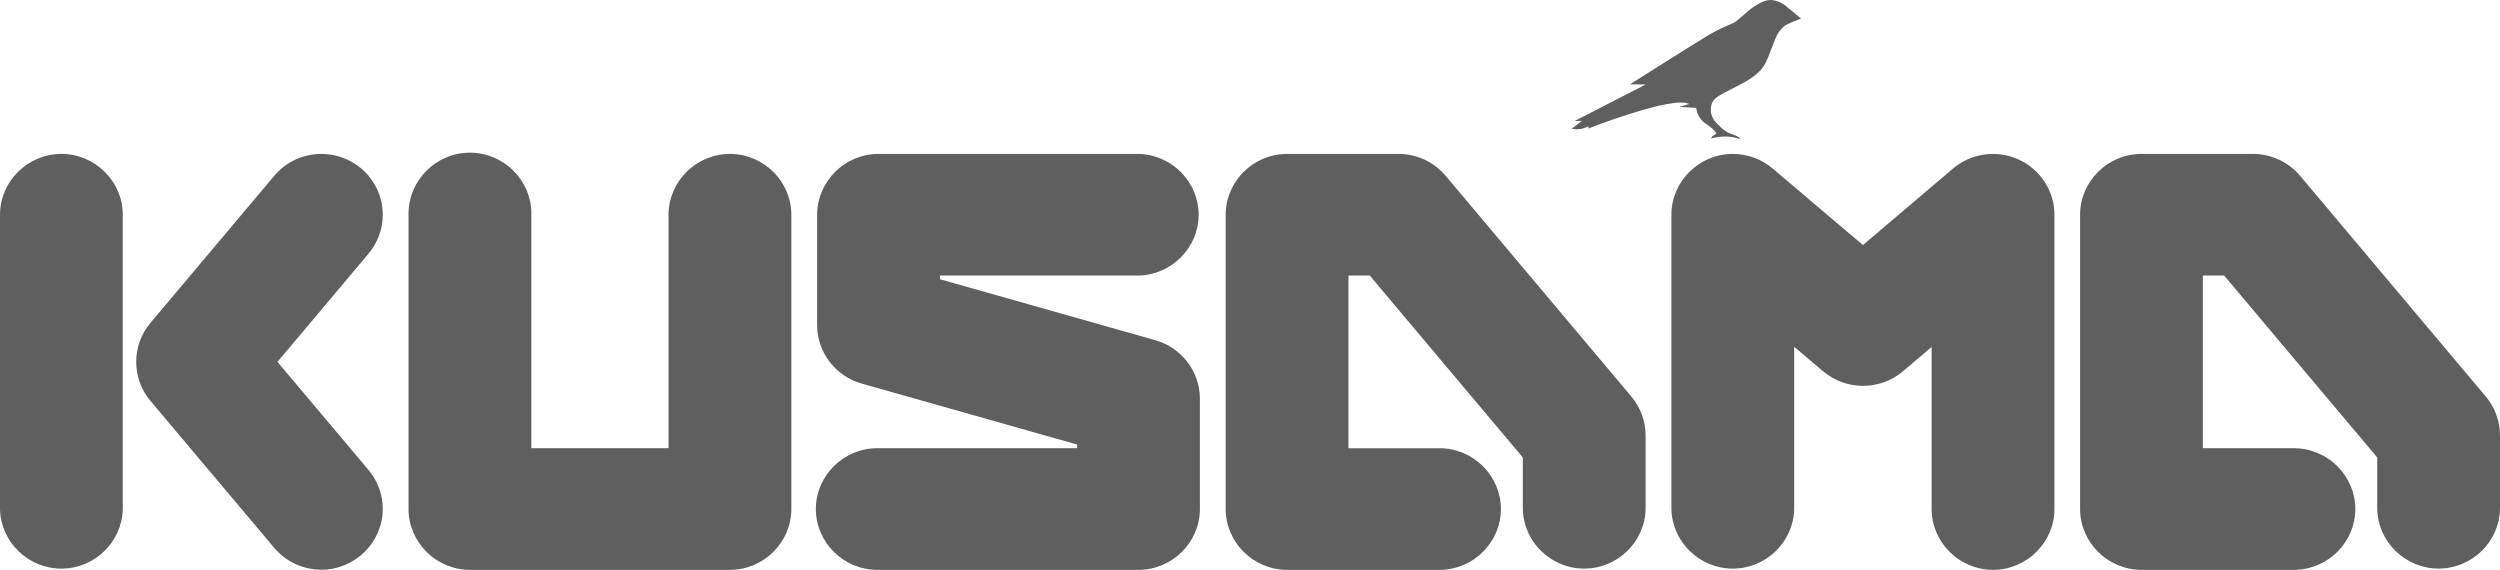 <svg width="136" height="31" viewBox="0 0 136 31" fill="none" xmlns="http://www.w3.org/2000/svg">
<path d="M19.622 9.14C19.022 8.645 18.265 8.373 17.484 8.373C16.493 8.373 15.552 8.81 14.918 9.565L8.181 17.568C7.152 18.79 7.152 20.582 8.181 21.804L14.918 29.803C15.552 30.556 16.493 30.992 17.483 30.992C19.315 30.992 20.822 29.5 20.822 27.685C20.822 26.912 20.548 26.162 20.048 25.567L15.094 19.686L20.048 13.799C20.549 13.204 20.823 12.454 20.823 11.68C20.823 10.699 20.383 9.768 19.622 9.14V9.14ZM3.339 8.373C1.507 8.373 0 9.866 0 11.68V11.682V27.693C0.037 29.482 1.533 30.933 3.34 30.933C5.146 30.933 6.642 29.482 6.679 27.693V11.682C6.679 11.681 6.679 11.681 6.679 11.68C6.679 9.866 5.172 8.373 3.34 8.373C3.34 8.373 3.339 8.373 3.339 8.373V8.373ZM61.935 14.989C63.741 14.952 65.206 13.47 65.206 11.681C65.206 9.892 63.741 8.41 61.935 8.373H47.791C45.959 8.373 44.451 9.867 44.451 11.682V17.685C44.451 19.158 45.444 20.461 46.874 20.866L58.595 24.183V24.383H47.791C47.768 24.383 47.745 24.382 47.722 24.382C45.889 24.382 44.382 25.876 44.382 27.691C44.382 29.506 45.889 30.999 47.722 30.999C47.745 30.999 47.768 30.999 47.791 30.999H61.935C63.767 30.999 65.274 29.506 65.274 27.692V21.688C65.274 20.215 64.281 18.911 62.851 18.507L51.13 15.19V14.989H61.935ZM39.708 8.373C37.877 8.373 36.369 9.866 36.369 11.68V11.682V24.383H28.905V11.682C28.905 11.659 28.905 11.636 28.905 11.613C28.905 9.798 27.397 8.305 25.565 8.305C23.733 8.305 22.225 9.798 22.225 11.613C22.225 11.636 22.225 11.659 22.225 11.682V27.693C22.225 29.507 23.733 31 25.564 31H25.566H39.708H39.71C41.541 31 43.049 29.507 43.049 27.693V11.682C43.049 11.681 43.049 11.681 43.049 11.68C43.049 9.866 41.541 8.373 39.71 8.373C39.709 8.373 39.709 8.373 39.708 8.373V8.373ZM78.644 9.563C78.01 8.81 77.07 8.373 76.079 8.373H70.016C68.185 8.373 66.677 9.866 66.677 11.68V11.682V27.693C66.677 29.507 68.185 31 70.016 31H78.378C80.184 30.963 81.649 29.481 81.649 27.692C81.649 25.903 80.184 24.421 78.378 24.384H73.357V14.99H74.514L82.841 24.887V27.693C82.879 29.482 84.375 30.933 86.181 30.933C87.987 30.933 89.483 29.482 89.521 27.693V23.689C89.52 22.915 89.245 22.165 88.744 21.57L78.644 9.563ZM135.227 21.57L125.125 9.563C124.491 8.81 123.55 8.373 122.56 8.373H116.497C116.497 8.373 116.496 8.373 116.496 8.373C114.664 8.373 113.157 9.866 113.157 11.68V11.682V27.693C113.157 29.507 114.664 30.999 116.496 30.999H116.497H124.857C126.663 30.962 128.129 29.48 128.129 27.691C128.129 25.902 126.663 24.42 124.857 24.383H119.836V14.989H120.993L129.321 24.886V27.692C129.358 29.48 130.854 30.932 132.66 30.932C134.467 30.932 135.963 29.48 136 27.692V23.689C136.001 22.915 135.727 22.165 135.227 21.57V21.57ZM109.811 8.676C108.628 8.138 107.231 8.331 106.243 9.17L101.343 13.33L96.435 9.168C95.83 8.655 95.059 8.373 94.263 8.373C92.431 8.373 90.924 9.866 90.924 11.68V11.682V27.693C90.962 29.482 92.457 30.933 94.264 30.933C96.07 30.933 97.566 29.482 97.603 27.693V18.867L99.177 20.197C100.422 21.254 102.278 21.254 103.523 20.197L105.081 18.874V27.692C105.081 29.506 106.589 31 108.421 31C110.254 31 111.762 29.506 111.762 27.692V11.68C111.76 10.39 110.996 9.213 109.811 8.676V8.676ZM86.404 6.866V6.99C86.404 6.99 90.997 5.191 91.891 5.656L91.352 5.813C91.399 5.813 92.273 5.87 92.273 5.87C92.315 6.231 92.518 6.556 92.827 6.754C93.353 7.098 93.363 7.285 93.363 7.285C93.363 7.285 93.09 7.396 93.09 7.536C93.344 7.464 93.607 7.426 93.871 7.424C94.109 7.432 94.346 7.47 94.575 7.536C94.804 7.602 94.548 7.394 94.18 7.285C93.812 7.176 93.458 6.791 93.279 6.577C93.061 6.299 93.007 5.927 93.136 5.599C93.263 5.276 93.708 5.096 94.611 4.631C95.682 4.083 95.927 3.672 96.077 3.356C96.227 3.04 96.453 2.407 96.578 2.109C96.681 1.831 96.859 1.586 97.093 1.401C97.252 1.28 97.975 1.01 97.975 1.01C97.975 1.01 97.423 0.543 97.243 0.403C97.018 0.192 96.733 0.053 96.426 0.006C96.043 -0.043 95.654 0.209 95.39 0.378C95.127 0.546 94.618 1.039 94.412 1.181C94.206 1.323 93.678 1.464 92.838 1.973C91.999 2.482 88.665 4.589 88.665 4.589L89.524 4.597L85.671 6.577H86.056L85.501 7.002C85.808 7.071 86.131 7.023 86.404 6.866V6.866Z" fill="#5F5F5F"/>
</svg>
